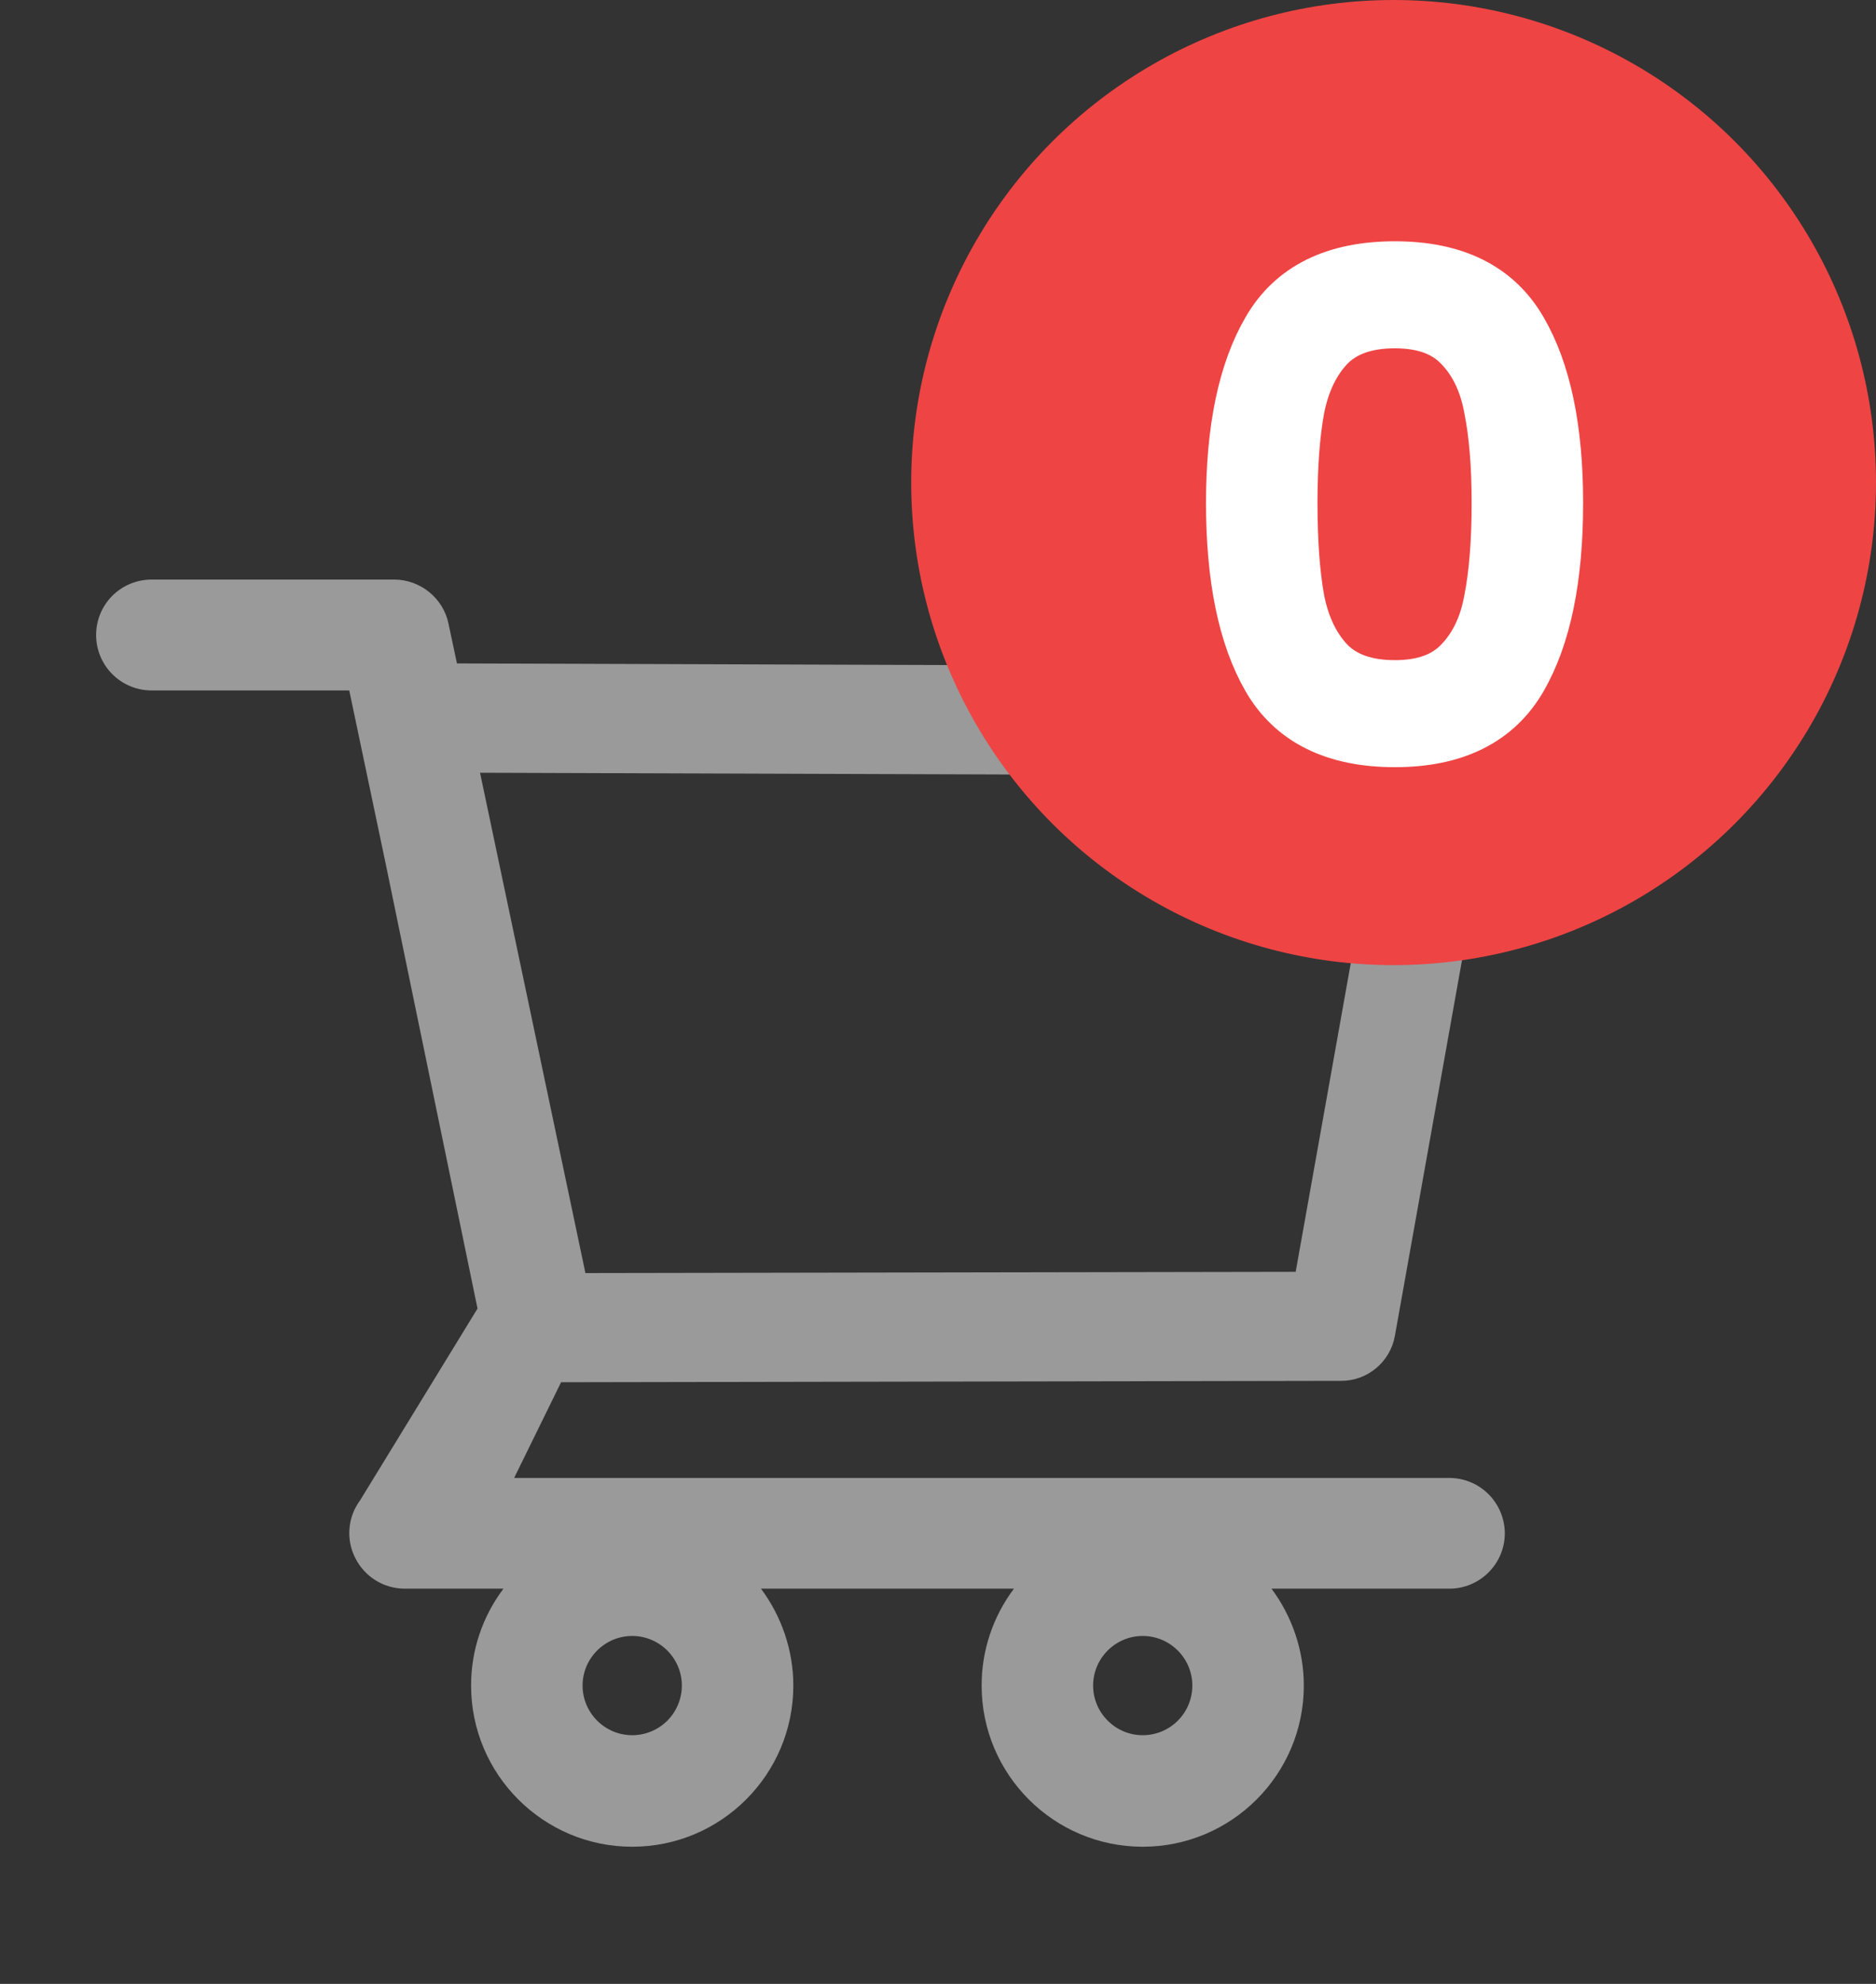 <svg width="35" height="37" viewBox="0 0 35 37" fill="none" xmlns="http://www.w3.org/2000/svg">
<rect x="0" y="0" width="35" height="37" fill="#333333" stroke="none"/>
<path d="M27.038 27.564H9.592L10.468 25.779L25.023 25.753C25.515 25.753 25.936 25.401 26.024 24.915L28.04 13.633C28.093 13.337 28.014 13.032 27.82 12.801C27.725 12.687 27.605 12.595 27.471 12.532C27.336 12.469 27.19 12.435 27.041 12.435L8.525 12.373L8.367 11.629C8.268 11.154 7.84 10.809 7.354 10.809H2.827C2.553 10.809 2.29 10.918 2.096 11.111C1.902 11.305 1.793 11.569 1.793 11.843C1.793 12.117 1.902 12.38 2.096 12.574C2.29 12.768 2.553 12.877 2.827 12.877H6.516L7.207 16.164L8.909 24.405L6.718 27.982C6.604 28.136 6.535 28.318 6.52 28.509C6.504 28.7 6.542 28.89 6.63 29.061C6.806 29.409 7.16 29.629 7.553 29.629H9.393C9 30.15 8.788 30.784 8.789 31.436C8.789 33.095 10.137 34.442 11.795 34.442C13.453 34.442 14.801 33.095 14.801 31.436C14.801 30.783 14.584 30.148 14.197 29.629H18.917C18.525 30.15 18.313 30.784 18.314 31.436C18.314 33.095 19.661 34.442 21.319 34.442C22.977 34.442 24.325 33.095 24.325 31.436C24.325 30.783 24.108 30.148 23.722 29.629H27.041C27.609 29.629 28.075 29.166 28.075 28.595C28.073 28.321 27.963 28.058 27.769 27.865C27.575 27.672 27.312 27.564 27.038 27.564ZM8.956 14.412L25.825 14.468L24.173 23.72L10.922 23.743L8.956 14.412ZM11.795 32.362C11.285 32.362 10.869 31.946 10.869 31.436C10.869 30.927 11.285 30.511 11.795 30.511C12.305 30.511 12.721 30.927 12.721 31.436C12.721 31.682 12.623 31.918 12.45 32.091C12.276 32.265 12.04 32.362 11.795 32.362ZM21.319 32.362C20.81 32.362 20.394 31.946 20.394 31.436C20.394 30.927 20.81 30.511 21.319 30.511C21.829 30.511 22.245 30.927 22.245 31.436C22.245 31.682 22.148 31.918 21.974 32.091C21.8 32.265 21.565 32.362 21.319 32.362Z" fill="#9A9A9A"/>
<circle cx="26" cy="9" r="9" fill="#EF4444"/>
<path d="M23 9.38C23 8.004 23.224 6.932 23.672 6.164C24.12 5.388 24.904 5 26.024 5C27.136 5 27.916 5.388 28.364 6.164C28.812 6.932 29.036 8.004 29.036 9.38C29.036 10.78 28.812 11.868 28.364 12.644C27.916 13.42 27.136 13.808 26.024 13.808C24.904 13.808 24.12 13.42 23.672 12.644C23.224 11.868 23 10.78 23 9.38ZM27.956 9.38C27.956 8.684 27.908 8.096 27.812 7.616C27.724 7.128 27.536 6.736 27.248 6.44C26.968 6.144 26.56 5.996 26.024 5.996C25.48 5.996 25.064 6.144 24.776 6.44C24.496 6.736 24.308 7.128 24.212 7.616C24.124 8.096 24.08 8.684 24.08 9.38C24.08 10.1 24.124 10.704 24.212 11.192C24.308 11.68 24.496 12.072 24.776 12.368C25.064 12.664 25.48 12.812 26.024 12.812C26.56 12.812 26.968 12.664 27.248 12.368C27.536 12.072 27.724 11.68 27.812 11.192C27.908 10.704 27.956 10.1 27.956 9.38Z" fill="white" stroke="white"/>
</svg>

